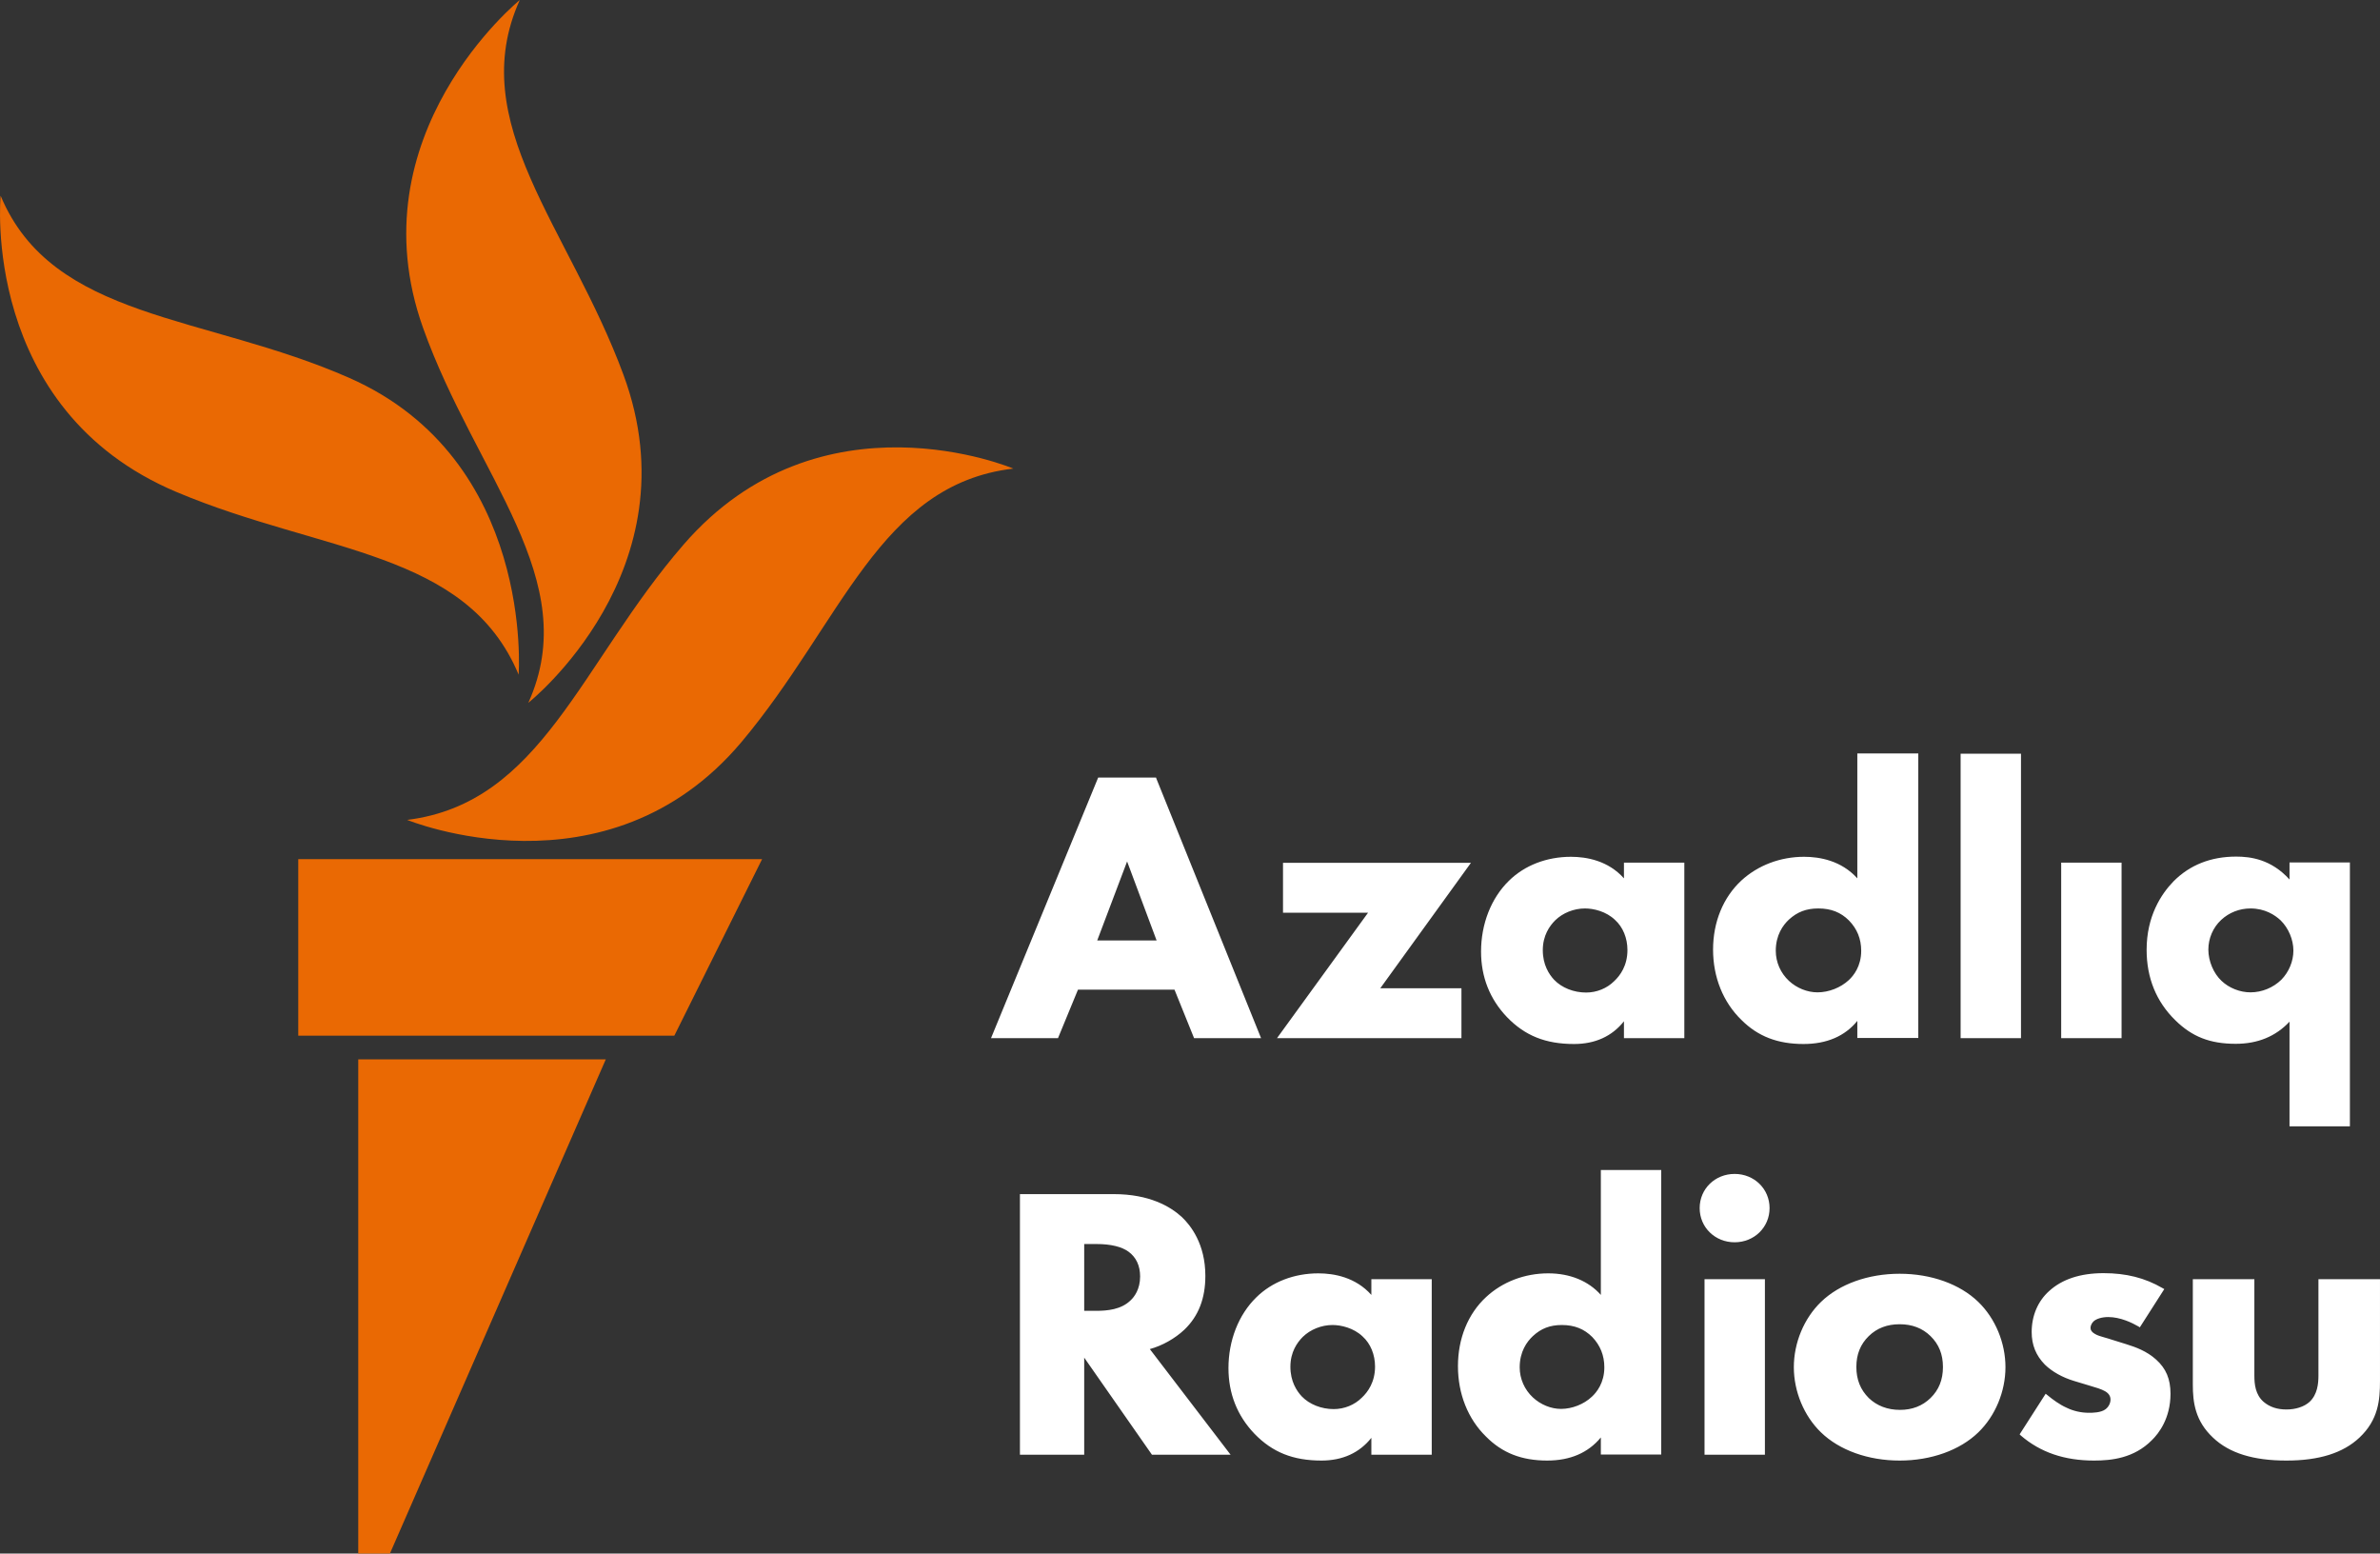 <svg version="1.1" viewBox="0 0 766.14 500" xml:space="preserve" xmlns="http://www.w3.org/2000/svg">
<rect x="0" y="0" width="766.14" height="500" fill="#333333" stroke="none"/>
<style type="text/css">
	.st0{fill:#ffffff;}
	.st1{fill:#EA6903;}
	.st2{fill:#E76A24;}
	.st3{fill:#5C6770;}
	.st4{display:none;}
	.st5{display:inline;}
	.st6{fill:#FFFFFF;}
	.st7{fill:#E56A24;}
	.st8{fill:#5D6771;}
	.st9{display:none;fill:#ffffff;}
	.st10{display:inline;fill:#ffffff;}
	.st11{fill:#5D6770;}
	.st12{fill:#69737B;}
	.st13{fill:#256A78;}
	.st14{fill:#D12430;}
	.st15{display:inline;fill:#2D1996;}
	.st16{fill:#2D1996;}
	.st17{fill:#E86B24;}
	.st18{fill:none;}
	.st19{opacity:0.7;}
	.st20{fill-rule:evenodd;clip-rule:evenodd;fill:#FFFFFF;}
	.st21{fill-rule:evenodd;clip-rule:evenodd;fill:#EA6903;}
	.st22{fill:#5B6770;}
	.st23{fill-rule:evenodd;clip-rule:evenodd;fill:#5B6770;}
	.st24{fill-rule:evenodd;clip-rule:evenodd;fill:#F7C39A;}
	.st25{clip-path:url(#SVGID_2_);fill-rule:evenodd;clip-rule:evenodd;fill:#FFFFFF;}
	.st26{display:none;fill:#E50E1F;}
	.st27{fill:#020202;}
	.st28{fill:#EE7204;}
	.st29{fill:#080808;}
	.st30{fill:#0A0A0A;}
	.st31{fill:#0B0B0B;}
	.st32{fill:#EF770C;}
	.st33{fill:#0F0F0F;}
	.st34{fill:#0C0C0C;}
	.st35{fill:#060606;}
	.st36{fill:#EF7B14;}
	.st37{fill:#B7B7B7;}
	.st38{fill:#C11D22;}
	.st39{fill:#3A79B7;}
	.st40{fill:#768492;}
	.st41{fill:#FFFFFF;stroke:#FFFFFF;stroke-width:0.25;stroke-miterlimit:10;}
	.st42{fill:#3B79B7;}
	.st43{fill:#363535;}
	.st44{fill:#BED970;}
	.st45{fill:#E1368E;}
	.st46{fill:#E9E751;}
	.st47{fill:#8E499B;}
	.st48{fill:#C1C0C0;}
	.st49{clip-path:url(#SVGID_4_);fill:url(#SVGID_5_);}
	.st50{fill:#334D5D;}
	.st51{fill:#2170B7;}
	.st52{fill:#718B99;}
	.st53{fill:#B62027;}
	.st54{fill:#26A3DD;}
	.st55{clip-path:url(#SVGID_7_);fill:url(#SVGID_8_);}
</style>





<g transform="matrix(6.25 0 0 6.25 .011 0)">
	
		<path class="st0" d="m64.95 53.46h-3.45l-1.01-2.5h-4.97l-1.03 2.5h-3.45l5.52-13.42h2.98l0.02 0.06zm-8.44-5.03h3.06l-1.52-4.07zm18.75 5.03h-9.49l4.69-6.46h-4.38v-2.57h9.68l-4.67 6.46h4.18v2.57zm5.81 0.3c-1.47 0-2.53-0.43-3.45-1.38-0.89-0.93-1.34-2.07-1.34-3.38 0-1.42 0.52-2.75 1.43-3.64 0.81-0.8 1.95-1.24 3.2-1.24 0.81 0 1.92 0.2 2.73 1.11v-0.81h3.11v9.04h-3.11v-0.87c-0.61 0.77-1.48 1.17-2.57 1.17zm0.56-6.98c-0.57 0-1.14 0.23-1.53 0.61-0.29 0.29-0.64 0.78-0.64 1.54 0 0.75 0.32 1.24 0.58 1.52 0.4 0.42 1.02 0.66 1.65 0.66 0.54 0 1.07-0.21 1.45-0.59 0.31-0.29 0.68-0.8 0.68-1.6 0-0.61-0.23-1.18-0.64-1.55-0.46-0.44-1.1-0.59-1.55-0.59zm11.26 6.98c-1.33 0-2.35-0.39-3.2-1.24-0.94-0.91-1.46-2.2-1.46-3.62s0.52-2.69 1.46-3.56c0.85-0.78 2-1.22 3.23-1.22 0.81 0 1.92 0.2 2.74 1.11v-6.43h3.14v14.65h-3.14v-0.88c-0.64 0.79-1.58 1.19-2.77 1.19zm0.76-6.98c-0.62 0-1.08 0.18-1.51 0.57-0.31 0.29-0.68 0.8-0.68 1.61 0 0.59 0.25 1.15 0.68 1.55 0.4 0.37 0.94 0.59 1.47 0.59 0.58 0 1.19-0.24 1.61-0.63 0.24-0.22 0.64-0.71 0.64-1.51 0-0.61-0.21-1.13-0.63-1.56-0.42-0.42-0.92-0.62-1.58-0.62zm10.44 6.68h-3.11v-14.65h3.11zm5.18 0h-3.11v-9.04h3.11zm11.76 4.54h-3.11v-5.39c-0.71 0.76-1.64 1.14-2.77 1.14-1.32 0-2.25-0.36-3.12-1.22-0.97-0.95-1.47-2.17-1.47-3.62 0-1.73 0.75-2.87 1.38-3.52 0.84-0.85 1.93-1.28 3.23-1.28 0.73 0 1.8 0.13 2.75 1.18v-0.88h3.11zm-5.12-11.22c-0.57 0-1.1 0.21-1.51 0.59-0.42 0.39-0.66 0.95-0.66 1.53 0 0.59 0.27 1.23 0.68 1.61 0.39 0.37 0.95 0.59 1.49 0.59 0.59 0 1.17-0.24 1.59-0.65 0.39-0.4 0.62-0.95 0.62-1.5 0-0.56-0.25-1.16-0.66-1.56-0.29-0.27-0.8-0.61-1.55-0.61zm-52.53 28.13h-4.05l-3.49-5v5h-3.31v-13.42h4.83c1.84 0 2.92 0.64 3.51 1.18 0.45 0.43 1.21 1.38 1.21 3.03 0 1.16-0.35 2.07-1.08 2.77-0.49 0.46-1.13 0.82-1.78 1zm-7.54-7.41h0.61c0.57 0 1.3-0.06 1.79-0.55 0.18-0.17 0.48-0.56 0.48-1.22 0-0.55-0.2-0.98-0.59-1.27-0.35-0.26-0.92-0.4-1.66-0.4h-0.63zm12.22 7.71c-1.47 0-2.53-0.43-3.45-1.38-0.89-0.93-1.34-2.07-1.34-3.38 0-1.42 0.52-2.75 1.43-3.64 0.81-0.8 1.95-1.24 3.2-1.24 0.81 0 1.92 0.2 2.73 1.11v-0.81h3.11v9.04h-3.11v-0.87c-0.61 0.77-1.48 1.17-2.57 1.17zm0.57-6.98c-0.57 0-1.14 0.23-1.53 0.61-0.29 0.29-0.64 0.78-0.64 1.54 0 0.75 0.32 1.24 0.58 1.52 0.4 0.42 1.02 0.66 1.65 0.66 0.54 0 1.07-0.21 1.45-0.59 0.31-0.29 0.68-0.8 0.68-1.6 0-0.61-0.23-1.18-0.64-1.55-0.46-0.44-1.11-0.59-1.55-0.59zm11.06 6.98c-1.32 0-2.32-0.39-3.16-1.24-0.93-0.91-1.44-2.2-1.44-3.62s0.51-2.69 1.45-3.56c0.84-0.78 1.98-1.22 3.2-1.22 1.12 0 2.07 0.39 2.71 1.11v-6.43h3.11v14.65h-3.11v-0.88c-0.65 0.79-1.58 1.19-2.76 1.19zm0.75-6.98c-0.61 0-1.07 0.18-1.49 0.57-0.31 0.29-0.68 0.8-0.68 1.61 0 0.59 0.25 1.15 0.68 1.55 0.4 0.37 0.93 0.59 1.45 0.59 0.57 0 1.18-0.24 1.59-0.63 0.24-0.22 0.64-0.71 0.64-1.51 0-0.61-0.21-1.13-0.62-1.56-0.42-0.42-0.92-0.62-1.57-0.62zm10.46 6.68h-3.11v-9.04h3.11zm-1.56-10.94c-1.01 0-1.8-0.77-1.8-1.76s0.79-1.76 1.8-1.76 1.8 0.77 1.8 1.76-0.79 1.76-1.8 1.76zm8.5 11.24c-1.62 0-3.1-0.53-4.05-1.45-0.88-0.85-1.4-2.11-1.4-3.36s0.52-2.51 1.4-3.36c0.95-0.92 2.43-1.45 4.05-1.45s3.1 0.53 4.05 1.45c0.88 0.85 1.4 2.11 1.4 3.36s-0.52 2.51-1.4 3.36c-0.95 0.92-2.43 1.45-4.05 1.45zm0-7.02c-0.64 0-1.17 0.2-1.59 0.61-0.43 0.42-0.64 0.94-0.64 1.59s0.21 1.17 0.64 1.6c0.42 0.4 0.96 0.61 1.61 0.61 0.62 0 1.15-0.2 1.57-0.61 0.43-0.42 0.64-0.94 0.64-1.6 0-0.65-0.21-1.17-0.64-1.59-0.42-0.41-0.95-0.61-1.59-0.61zm10.01 7.02c-1.52 0-2.76-0.42-3.77-1.29l-0.06-0.06 1.34-2.09 0.09 0.07c0.26 0.22 0.65 0.5 0.97 0.64 0.36 0.18 0.77 0.27 1.17 0.27 0.17 0 0.61 0 0.85-0.18 0.16-0.12 0.26-0.31 0.26-0.5 0-0.18-0.09-0.32-0.28-0.43s-0.46-0.19-0.87-0.31l-0.73-0.22c-0.6-0.18-1.13-0.48-1.5-0.84-0.46-0.47-0.68-1.01-0.68-1.68 0-0.84 0.32-1.59 0.9-2.11 0.67-0.61 1.61-0.92 2.8-0.92 1.16 0 2.13 0.24 3.04 0.77l0.09 0.05-1.26 1.97-0.08-0.05c-0.31-0.18-0.92-0.48-1.55-0.48-0.32 0-0.62 0.09-0.76 0.23-0.09 0.09-0.15 0.22-0.15 0.33 0 0.12 0.07 0.22 0.23 0.31 0.13 0.08 0.31 0.13 0.52 0.19 0.1 0.03 0.22 0.06 0.33 0.1l0.77 0.24c0.48 0.15 1.04 0.35 1.53 0.79 0.51 0.46 0.74 1 0.74 1.76 0 1.26-0.6 2.04-0.96 2.39-0.92 0.93-2.08 1.05-2.98 1.05zm9.91 0c-1.7 0-2.94-0.38-3.78-1.18-0.92-0.86-1.04-1.82-1.04-2.73v-5.43h3.17v4.97c0 0.43 0.05 0.98 0.48 1.35 0.31 0.26 0.69 0.39 1.17 0.39s0.91-0.14 1.19-0.39c0.41-0.38 0.46-0.95 0.46-1.35v-4.97h3.17v5.25c0 0.97-0.08 1.99-1.06 2.91-0.84 0.79-2.07 1.18-3.76 1.18z" Googl="true"/>
		<path class="st1" d="m52.19 24.13c-6.89 0.8-8.83 7.93-14.01 14.09-6.93 8.22-17.21 4-17.21 4 6.93-0.86 8.92-8.04 14.23-14.17 7.05-8.14 16.99-3.92 16.99-3.92zm-24.98 12.06s8.62-6.83 4.9-16.89c-2.8-7.59-8.2-12.97-5.34-19.3 0 0-8.54 6.93-4.98 16.89 2.72 7.62 8.28 12.97 5.42 19.3zm-0.5-1.45s0.83-11.07-8.72-15.28c-7.45-3.28-15.28-2.97-17.96-9.38 0 0-1.06 11 9.07 15.26 7.5 3.16 14.93 2.99 17.61 9.4zm-11.35 18.59h19.37l4.52-9.09h-23.89zm3.09 26.67h1.63l11.12-25.45h-12.75z"/>
	




















	
	
	








	
	
	



















	
</g>











</svg>
